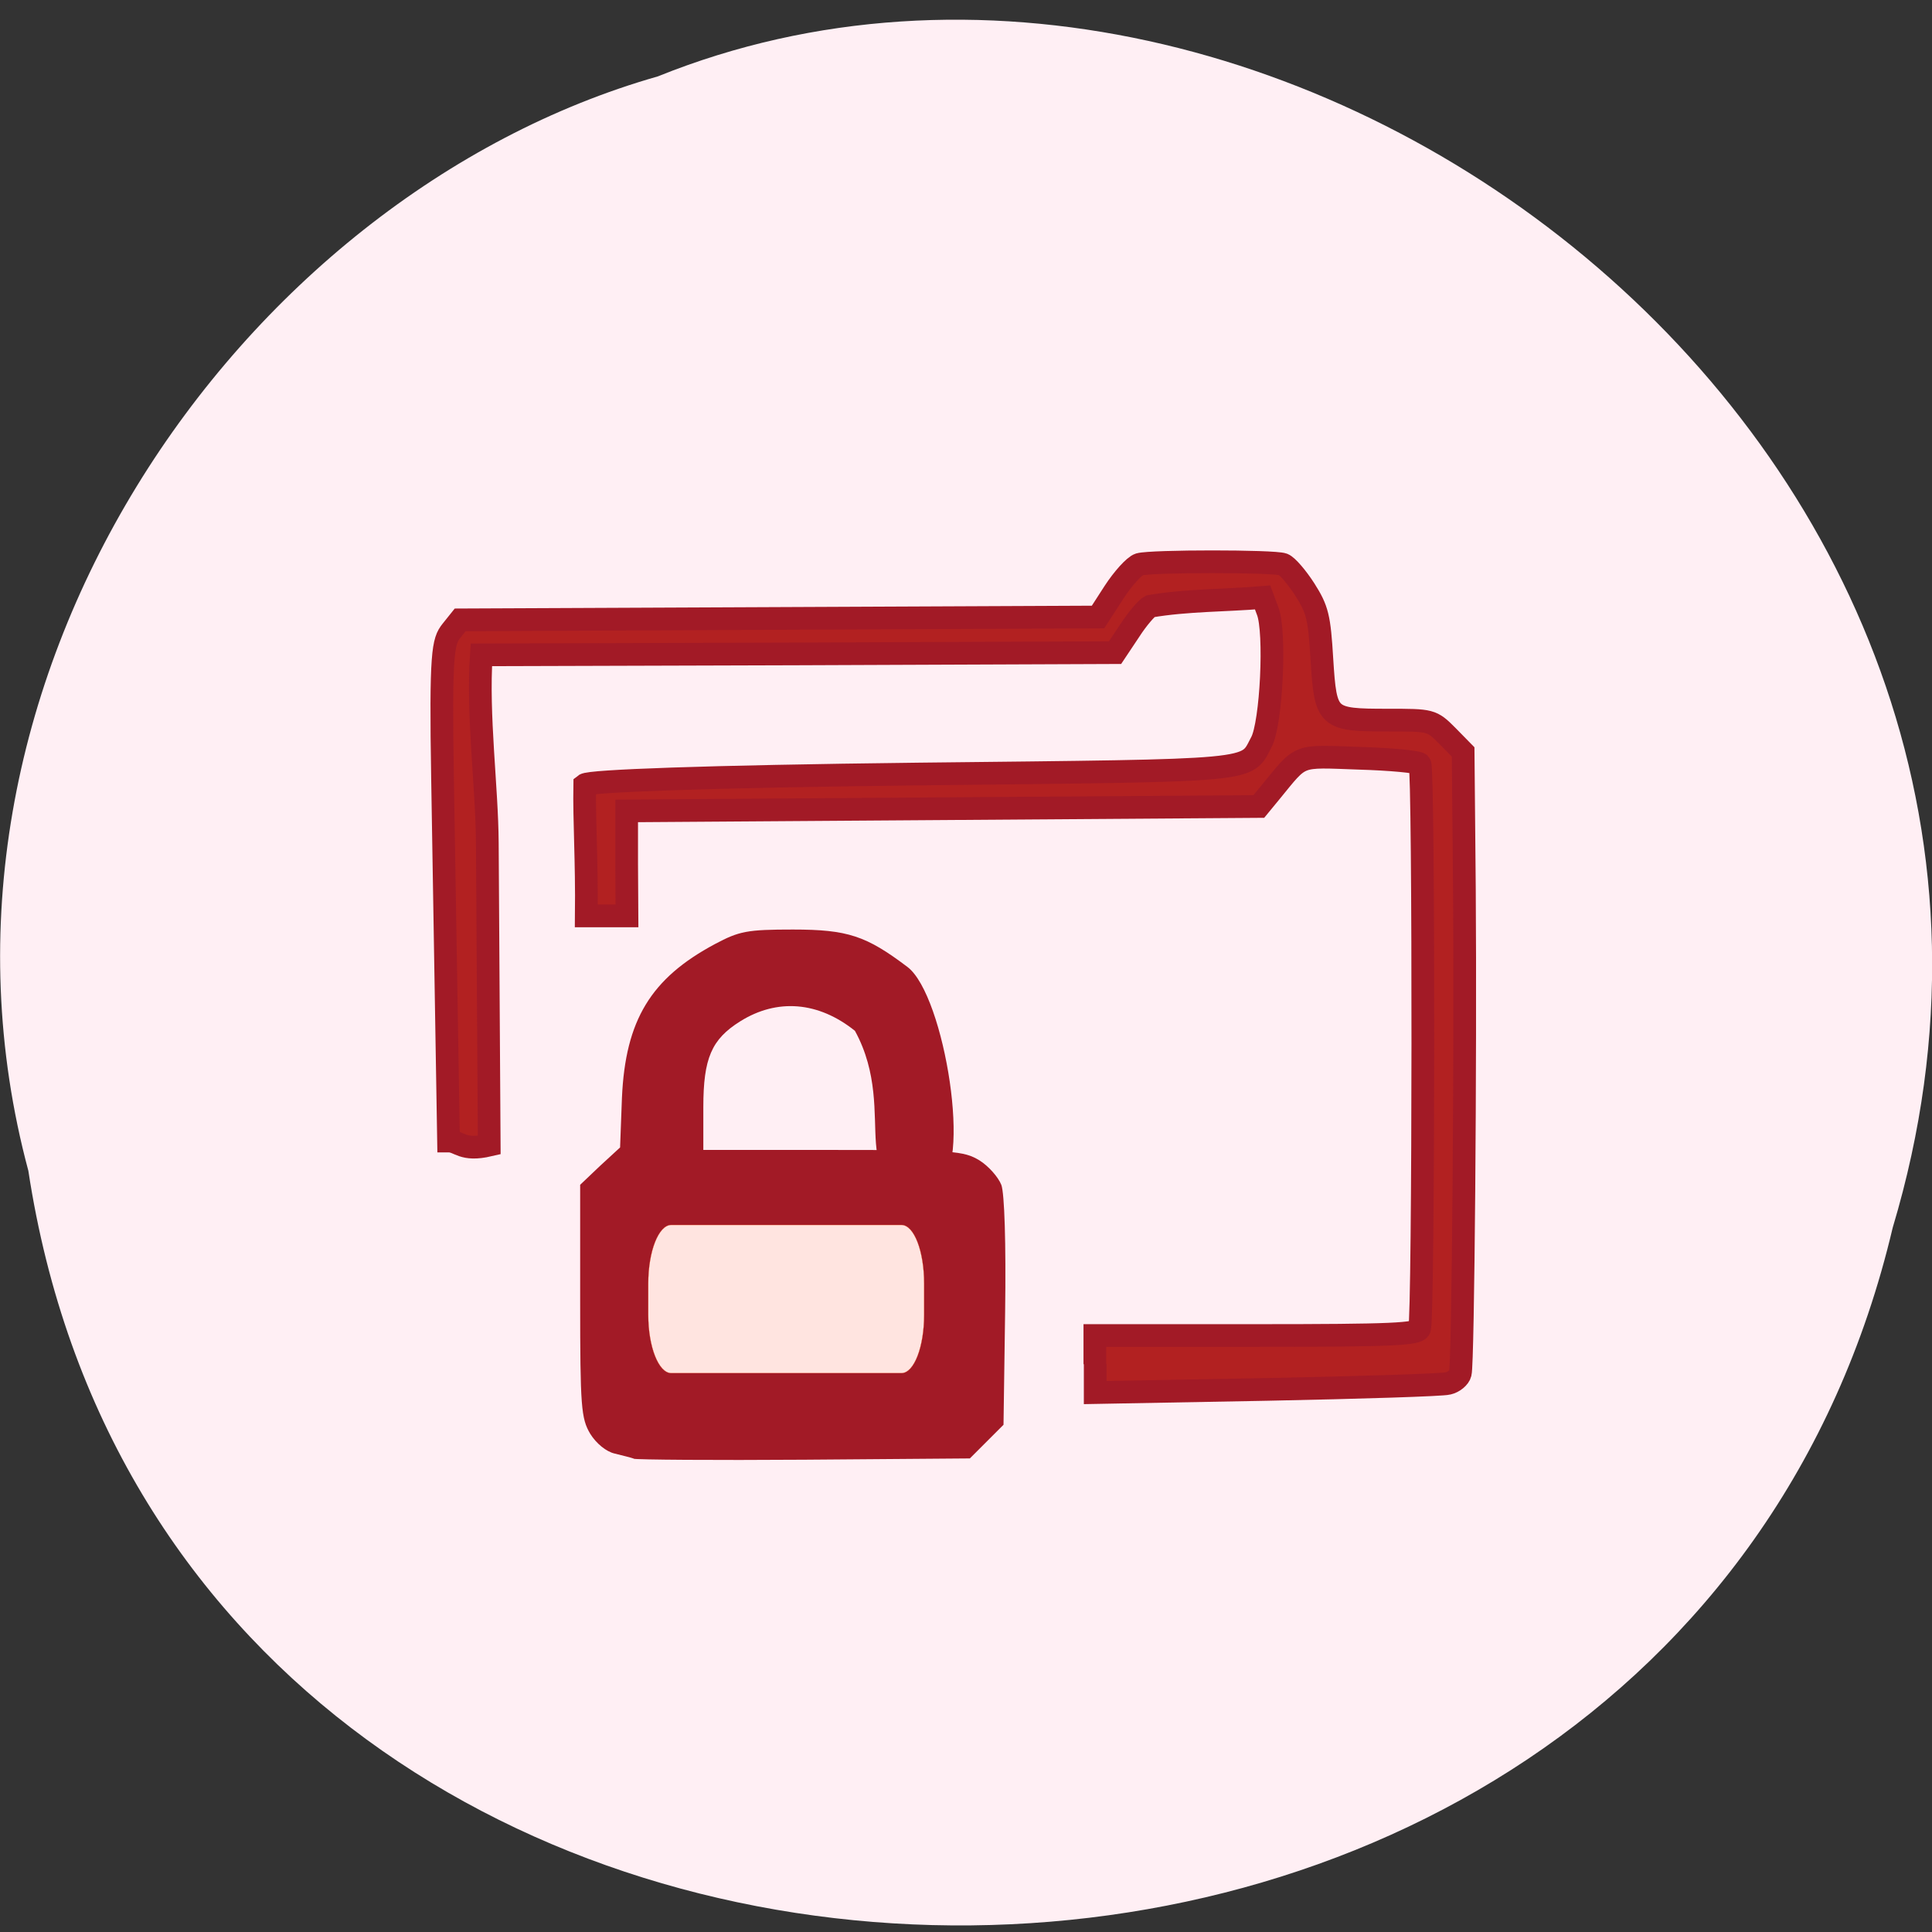 <svg xmlns="http://www.w3.org/2000/svg" viewBox="0 0 24 24"><rect x="0" y="0" width="24" height="24" fill="#333333" stroke="none"/><path d="m 0.352 14.543 c 1.859 12.195 20.363 12.559 23.16 0.707 c 2.879 -9.598 -7.547 -17.445 -15.34 -14.301 c -5.223 1.488 -9.438 7.566 -7.82 13.594" fill="#ffeff4"/><path d="m 151.4 163.38 v -3.792 h 21.292 c 18.17 0 21.333 -0.167 21.625 -0.917 c 0.542 -1.417 0.583 -74.08 0.042 -74.62 c -0.292 -0.292 -3.875 -0.625 -8.04 -0.75 c -8.375 -0.292 -7.5 -0.625 -11.708 4.5 l -1.542 1.875 l -41.792 0.292 l -41.75 0.292 v 6.958 l 0.042 6.917 c -1.792 0 -3.583 0 -5.375 0 c 0.083 -7.458 -0.292 -12.417 -0.208 -17.333 c 0.625 -0.5 15.458 -1.083 44.17 -1.417 c 45.33 -0.5 43.17 -0.292 45.25 -4.208 c 1.333 -2.458 1.917 -14.583 0.833 -17.333 l -0.667 -1.792 c -4.958 0.417 -10 0.333 -14.875 1.167 c -0.417 0.208 -1.667 1.625 -2.708 3.25 l -1.917 2.875 l -41.875 0.167 l -41.875 0.125 c -0.542 8 0.75 17.5 0.792 24.875 l 0.25 39.917 c -3.583 0.833 -3.917 -0.542 -5.375 -0.542 l -0.792 -47.833 c -0.292 -16.917 0.083 -18.208 1.167 -19.583 l 1.167 -1.458 c 28.13 -0.125 56.21 -0.25 84.29 -0.375 l 2.125 -3.292 c 1.167 -1.792 2.667 -3.458 3.333 -3.667 c 1.625 -0.458 17.792 -0.458 19 0 c 0.542 0.208 1.833 1.708 2.875 3.333 c 1.667 2.625 1.917 3.625 2.25 9.208 c 0.5 7.875 0.667 8.04 8.708 8.04 c 5.75 0 5.792 0 7.875 2.083 l 2.083 2.125 l 0.167 18.04 c 0.167 22.458 -0.167 62.708 -0.542 64.08 c -0.125 0.542 -0.875 1.167 -1.625 1.333 c -0.75 0.208 -11.542 0.542 -24 0.792 l -22.625 0.417 v -3.792" transform="matrix(0.094 0 0 0.094 -0.631 1.589)" fill="#b22121" stroke="#a21a26" stroke-width="3"/><path d="m 7.875 18.12 c -0.031 -0.012 -0.141 -0.039 -0.238 -0.063 c -0.105 -0.023 -0.23 -0.125 -0.305 -0.246 c -0.113 -0.191 -0.125 -0.332 -0.125 -1.652 v -1.441 l 0.246 -0.234 l 0.25 -0.23 l 0.023 -0.617 c 0.043 -0.965 0.359 -1.484 1.156 -1.91 c 0.301 -0.16 0.398 -0.18 0.969 -0.18 c 0.68 0 0.91 0.078 1.422 0.465 c 0.465 0.352 0.813 2.551 0.367 2.699 c -1.238 0.141 -0.445 -0.859 -1.02 -1.906 c -0.453 -0.363 -0.965 -0.406 -1.426 -0.117 c -0.355 0.223 -0.457 0.457 -0.457 1.066 v 0.531 h 1.609 c 1.496 0 1.625 0.012 1.82 0.129 c 0.113 0.07 0.234 0.207 0.273 0.305 c 0.039 0.105 0.059 0.723 0.047 1.578 l -0.02 1.402 l -0.418 0.418 l -2.055 0.016 c -1.129 0.008 -2.086 0 -2.121 -0.012" fill="#a21a26"/><path d="m 88.71 161.88 h 30.417 c 1.667 0 3 3.458 3 7.75 v 4.125 c 0 4.25 -1.333 7.708 -3 7.708 h -30.417 c -1.667 0 -3.042 -3.458 -3.042 -7.708 v -4.125 c 0 -4.292 1.375 -7.75 3.042 -7.75" transform="scale(0.094)" fill="#ffe4e0" stroke="#ff4500" stroke-width="0.022"/></svg>